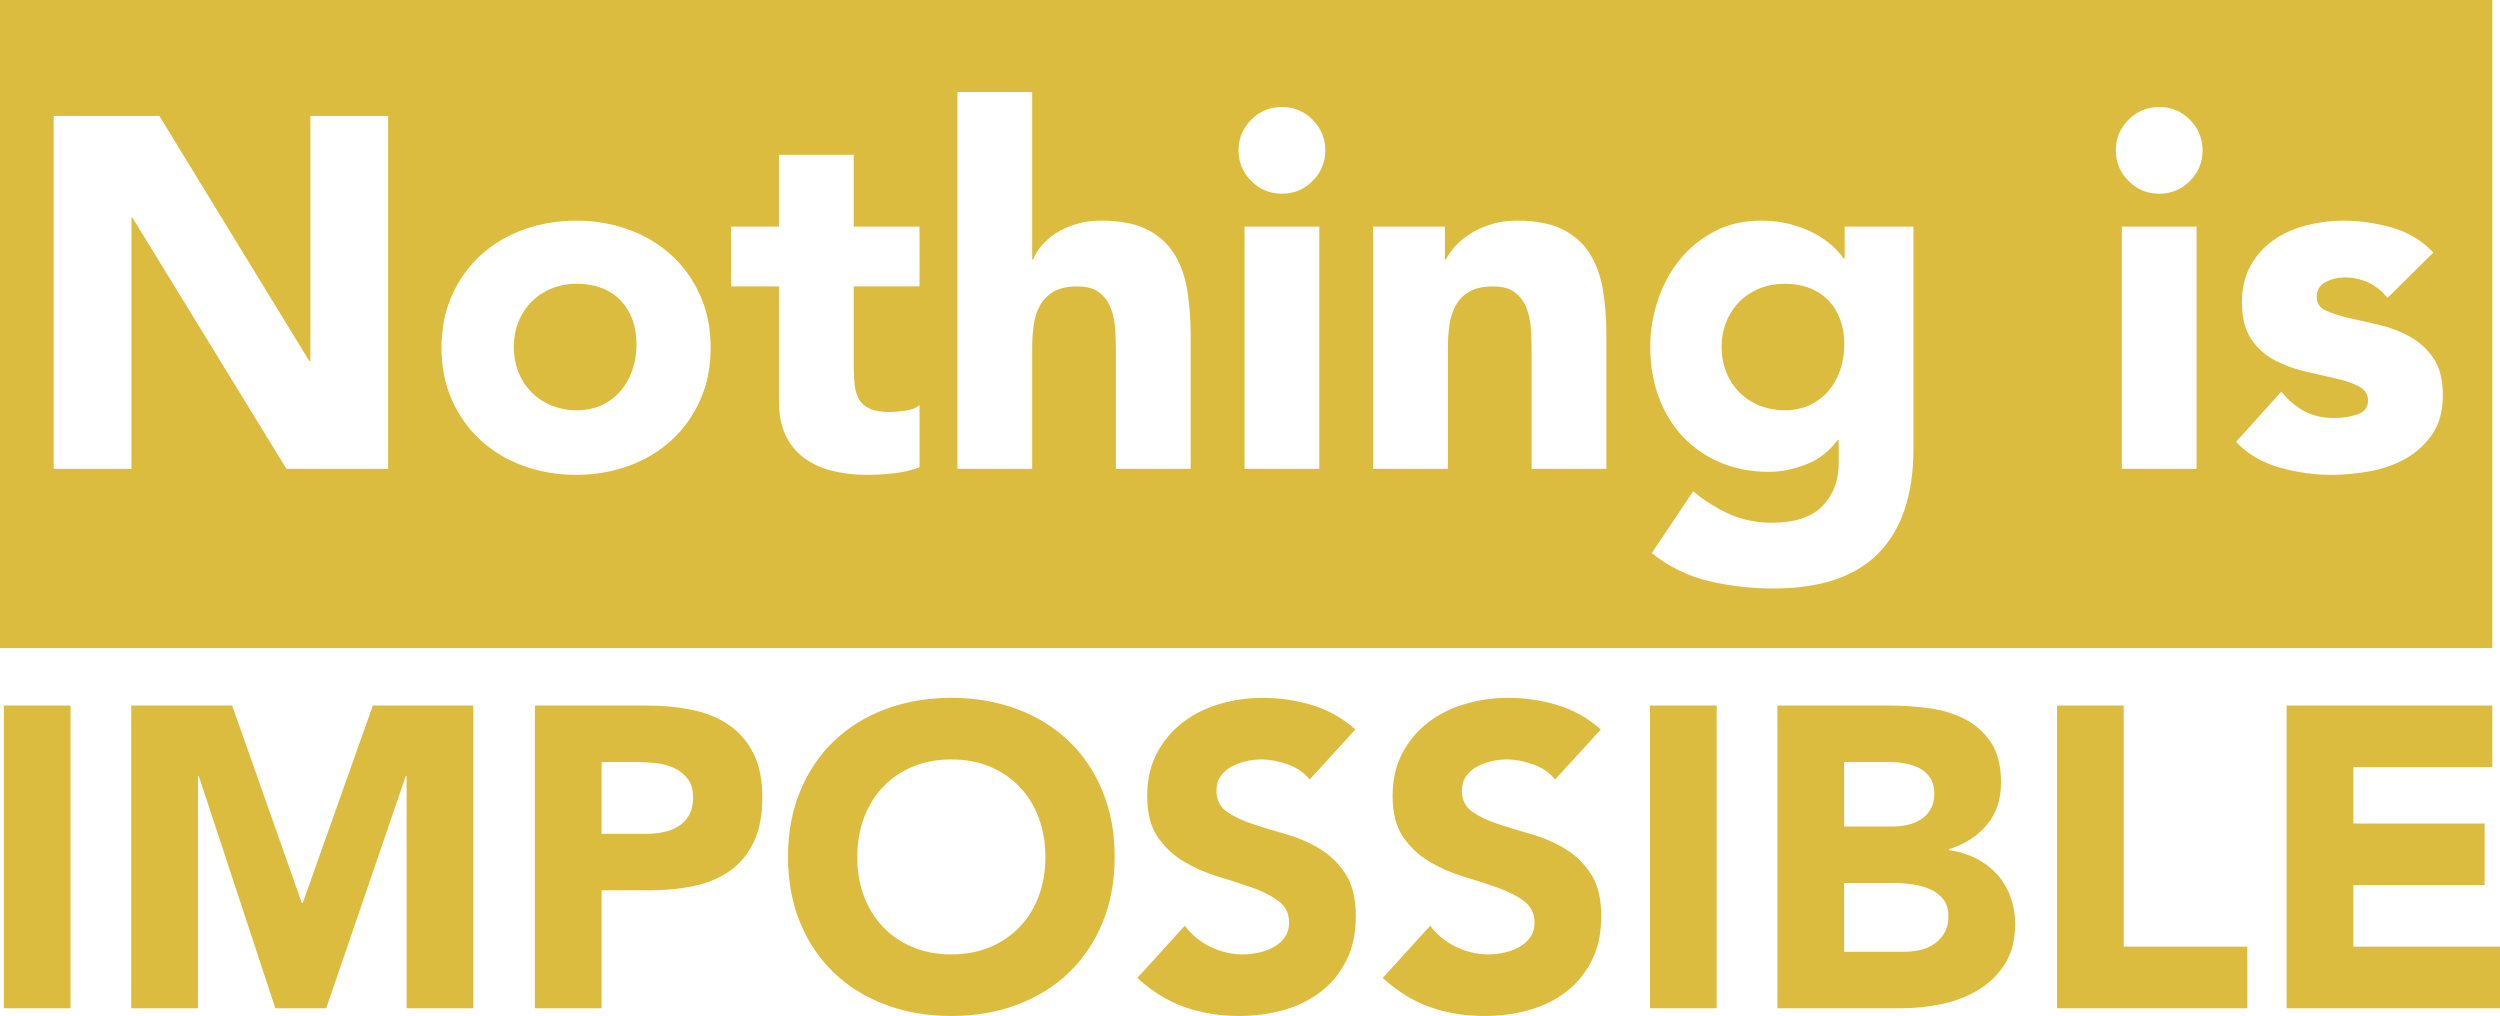 <?xml version="1.0" encoding="UTF-8"?>
<svg width="652px" height="265px" viewBox="0 0 652 265" version="1.1" xmlns="http://www.w3.org/2000/svg" xmlns:xlink="http://www.w3.org/1999/xlink">
    <!-- Generator: Sketch 50.2 (55047) - http://www.bohemiancoding.com/sketch -->
    <title>Group 2</title>
    <desc>Created with Sketch.</desc>
    <defs></defs>
    <g id="Page-1" stroke="none" stroke-width="1" fill="none" fill-rule="evenodd">
        <g id="Group-2" fill="#DCBC3F">
            <g id="Group">
                <path d="M0,0 L643,0 L643,169 L0,169 L0,0 Z M14,30.24 L14,122.28 L34.28,122.28 L34.28,56.76 L34.54,56.76 L74.71,122.28 L101.23,122.28 L101.23,30.24 L80.95,30.24 L80.95,94.2 L80.69,94.2 L41.56,30.24 L14,30.24 Z M115.14,90.69 C115.14,95.717 116.05,100.267 117.87,104.34 C119.69,108.413 122.182,111.902 125.345,114.805 C128.508,117.708 132.235,119.94 136.525,121.5 C140.815,123.06 145.387,123.84 150.24,123.84 C155.093,123.84 159.665,123.06 163.955,121.5 C168.245,119.94 171.972,117.708 175.135,114.805 C178.298,111.902 180.79,108.413 182.61,104.34 C184.43,100.267 185.34,95.717 185.34,90.69 C185.34,85.663 184.43,81.113 182.61,77.04 C180.79,72.967 178.298,69.478 175.135,66.575 C171.972,63.672 168.245,61.44 163.955,59.88 C159.665,58.32 155.093,57.54 150.24,57.54 C145.387,57.54 140.815,58.32 136.525,59.88 C132.235,61.44 128.508,63.672 125.345,66.575 C122.182,69.478 119.69,72.967 117.87,77.04 C116.05,81.113 115.14,85.663 115.14,90.69 Z M239.81,74.7 L239.81,59.1 L222.65,59.1 L222.65,40.38 L203.15,40.38 L203.15,59.1 L190.67,59.1 L190.67,74.7 L203.15,74.7 L203.15,104.73 C203.15,108.197 203.735,111.143 204.905,113.57 C206.075,115.997 207.7,117.968 209.78,119.485 C211.86,121.002 214.287,122.107 217.06,122.8 C219.833,123.493 222.867,123.84 226.16,123.84 C228.413,123.84 230.71,123.71 233.05,123.45 C235.39,123.19 237.643,122.67 239.81,121.89 L239.81,105.64 C238.943,106.42 237.665,106.918 235.975,107.135 C234.285,107.352 232.92,107.46 231.88,107.46 C229.8,107.46 228.132,107.178 226.875,106.615 C225.618,106.052 224.687,105.25 224.08,104.21 C223.473,103.17 223.083,101.935 222.91,100.505 C222.737,99.075 222.65,97.493 222.65,95.76 L222.65,74.7 L239.81,74.7 Z M269.19,24 L249.69,24 L249.69,122.28 L269.19,122.28 L269.19,90.82 C269.19,88.74 269.32,86.747 269.58,84.84 C269.84,82.933 270.382,81.222 271.205,79.705 C272.028,78.188 273.22,76.975 274.78,76.065 C276.34,75.155 278.377,74.7 280.89,74.7 C283.403,74.7 285.332,75.22 286.675,76.26 C288.018,77.3 289.015,78.643 289.665,80.29 C290.315,81.937 290.705,83.735 290.835,85.685 C290.965,87.635 291.03,89.52 291.03,91.34 L291.03,122.28 L310.53,122.28 L310.53,87.44 C310.53,83.193 310.227,79.25 309.62,75.61 C309.013,71.97 307.865,68.807 306.175,66.12 C304.485,63.433 302.123,61.332 299.09,59.815 C296.057,58.298 292.07,57.54 287.13,57.54 C284.79,57.54 282.623,57.843 280.63,58.45 C278.637,59.057 276.903,59.837 275.43,60.79 C273.957,61.743 272.7,62.827 271.66,64.04 C270.62,65.253 269.883,66.467 269.45,67.68 L269.19,67.68 L269.19,24 Z M324.57,59.1 L324.57,122.28 L344.07,122.28 L344.07,59.1 L324.57,59.1 Z M323.01,39.21 C323.01,42.33 324.115,44.995 326.325,47.205 C328.535,49.415 331.2,50.52 334.32,50.52 C337.44,50.52 340.105,49.415 342.315,47.205 C344.525,44.995 345.63,42.33 345.63,39.21 C345.63,36.09 344.525,33.425 342.315,31.215 C340.105,29.005 337.44,27.9 334.32,27.9 C331.2,27.9 328.535,29.005 326.325,31.215 C324.115,33.425 323.01,36.09 323.01,39.21 Z M358.11,59.1 L358.11,122.28 L377.61,122.28 L377.61,90.82 C377.61,88.74 377.74,86.747 378,84.84 C378.26,82.933 378.802,81.222 379.625,79.705 C380.448,78.188 381.64,76.975 383.2,76.065 C384.76,75.155 386.797,74.7 389.31,74.7 C391.823,74.7 393.752,75.22 395.095,76.26 C396.438,77.3 397.435,78.643 398.085,80.29 C398.735,81.937 399.125,83.735 399.255,85.685 C399.385,87.635 399.45,89.52 399.45,91.34 L399.45,122.28 L418.95,122.28 L418.95,87.44 C418.95,83.193 418.647,79.25 418.04,75.61 C417.433,71.97 416.285,68.807 414.595,66.12 C412.905,63.433 410.543,61.332 407.51,59.815 C404.477,58.298 400.49,57.54 395.55,57.54 C393.21,57.54 391.043,57.843 389.05,58.45 C387.057,59.057 385.28,59.837 383.72,60.79 C382.16,61.743 380.817,62.827 379.69,64.04 C378.563,65.253 377.697,66.467 377.09,67.68 L376.83,67.68 L376.83,59.1 L358.11,59.1 Z M499.03,116.95 L499.03,59.1 L481.09,59.1 L481.09,67.42 L480.83,67.42 C480.05,66.293 479.01,65.145 477.71,63.975 C476.41,62.805 474.85,61.743 473.03,60.79 C471.21,59.837 469.152,59.057 466.855,58.45 C464.558,57.843 462.023,57.54 459.25,57.54 C454.743,57.54 450.713,58.472 447.16,60.335 C443.607,62.198 440.595,64.647 438.125,67.68 C435.655,70.713 433.748,74.223 432.405,78.21 C431.062,82.197 430.39,86.27 430.39,90.43 C430.39,95.197 431.127,99.573 432.6,103.56 C434.073,107.547 436.175,110.992 438.905,113.895 C441.635,116.798 444.907,119.052 448.72,120.655 C452.533,122.258 456.78,123.06 461.46,123.06 C464.407,123.06 467.548,122.432 470.885,121.175 C474.222,119.918 477.017,117.773 479.27,114.74 L479.53,114.74 L479.53,120.85 C479.53,125.357 478.122,129.062 475.305,131.965 C472.488,134.868 468.09,136.32 462.11,136.32 C458.123,136.32 454.462,135.583 451.125,134.11 C447.788,132.637 444.603,130.643 441.57,128.13 L430.78,144.25 C435.373,147.89 440.4,150.338 445.86,151.595 C451.32,152.852 456.867,153.48 462.5,153.48 C474.807,153.48 483.972,150.382 489.995,144.185 C496.018,137.988 499.03,128.91 499.03,116.95 Z M553.37,59.1 L553.37,122.28 L572.87,122.28 L572.87,59.1 L553.37,59.1 Z M551.81,39.21 C551.81,42.33 552.915,44.995 555.125,47.205 C557.335,49.415 560,50.52 563.12,50.52 C566.24,50.52 568.905,49.415 571.115,47.205 C573.325,44.995 574.43,42.33 574.43,39.21 C574.43,36.09 573.325,33.425 571.115,31.215 C568.905,29.005 566.24,27.9 563.12,27.9 C560,27.9 557.335,29.005 555.125,31.215 C552.915,33.425 551.81,36.09 551.81,39.21 Z M622.66,77.69 L634.62,65.86 C631.673,62.74 628.077,60.573 623.83,59.36 C619.583,58.147 615.38,57.54 611.22,57.54 C607.927,57.54 604.677,57.952 601.47,58.775 C598.263,59.598 595.425,60.877 592.955,62.61 C590.485,64.343 588.492,66.553 586.975,69.24 C585.458,71.927 584.7,75.133 584.7,78.86 C584.7,82.847 585.502,86.032 587.105,88.415 C588.708,90.798 590.745,92.64 593.215,93.94 C595.685,95.24 598.328,96.215 601.145,96.865 C603.962,97.515 606.605,98.122 609.075,98.685 C611.545,99.248 613.582,99.942 615.185,100.765 C616.788,101.588 617.59,102.823 617.59,104.47 C617.59,106.203 616.68,107.395 614.86,108.045 C613.04,108.695 611.003,109.02 608.75,109.02 C605.803,109.02 603.225,108.435 601.015,107.265 C598.805,106.095 596.79,104.383 594.97,102.13 L583.14,115.26 C586.26,118.467 590.073,120.698 594.58,121.955 C599.087,123.212 603.55,123.84 607.97,123.84 C611.35,123.84 614.773,123.515 618.24,122.865 C621.707,122.215 624.827,121.088 627.6,119.485 C630.373,117.882 632.648,115.758 634.425,113.115 C636.202,110.472 637.09,107.113 637.09,103.04 C637.09,99.053 636.288,95.868 634.685,93.485 C633.082,91.102 631.045,89.217 628.575,87.83 C626.105,86.443 623.462,85.425 620.645,84.775 C617.828,84.125 615.185,83.518 612.715,82.955 C610.245,82.392 608.208,81.742 606.605,81.005 C605.002,80.268 604.2,79.12 604.2,77.56 C604.2,75.653 604.98,74.31 606.54,73.53 C608.1,72.75 609.703,72.36 611.35,72.36 C616.03,72.36 619.8,74.137 622.66,77.69 Z" id="Combined-Shape"></path>
                <rect id="Rectangle-5" x="642" y="0" width="8" height="169"></rect>
                <path d="M465.471,107 C475.087,107 481,99.301 481,89.803 C481,80.305 475.087,74 465.471,74 C455.854,74 449,81.002 449,90.5 C449,99.998 455.854,107 465.471,107 Z" id="Oval"></path>
                <path d="M150.471,107 C160.087,107 166,99.301 166,89.803 C166,80.305 160.087,74 150.471,74 C140.854,74 134,81.002 134,90.5 C134,99.998 140.854,107 150.471,107 Z" id="Oval"></path>
            </g>
            <path d="M1,184.007 L18.396,184.007 L18.396,262.957 L1,262.957 L1,184.007 Z M34.23,184.007 L60.547,184.007 L78.723,235.525 L78.946,235.525 L97.234,184.007 L123.439,184.007 L123.439,262.957 L106.043,262.957 L106.043,202.406 L105.82,202.406 L85.079,262.957 L71.809,262.957 L51.849,202.406 L51.626,202.406 L51.626,262.957 L34.23,262.957 L34.23,184.007 Z M139.496,184.007 L168.824,184.007 C172.912,184.007 176.778,184.379 180.421,185.122 C184.064,185.866 187.242,187.148 189.955,188.969 C192.668,190.791 194.824,193.244 196.423,196.329 C198.021,199.414 198.82,203.299 198.82,207.982 C198.82,212.591 198.077,216.457 196.59,219.579 C195.103,222.701 193.059,225.192 190.457,227.05 C187.855,228.909 184.77,230.228 181.201,231.009 C177.633,231.79 173.767,232.18 169.604,232.18 L156.892,232.18 L156.892,262.957 L139.496,262.957 L139.496,184.007 Z M156.892,217.46 L168.489,217.46 C170.05,217.46 171.556,217.312 173.005,217.014 C174.455,216.717 175.756,216.215 176.908,215.509 C178.061,214.803 178.99,213.836 179.696,212.61 C180.402,211.383 180.755,209.841 180.755,207.982 C180.755,205.975 180.291,204.358 179.362,203.131 C178.432,201.905 177.243,200.957 175.793,200.288 C174.344,199.619 172.727,199.191 170.942,199.005 C169.158,198.82 167.448,198.727 165.813,198.727 L156.892,198.727 L156.892,217.46 Z M205.511,223.482 C205.511,217.163 206.57,211.439 208.689,206.309 C210.808,201.18 213.763,196.812 217.554,193.207 C221.345,189.601 225.843,186.832 231.047,184.899 C236.251,182.966 241.938,182 248.108,182 C254.278,182 259.965,182.966 265.169,184.899 C270.373,186.832 274.87,189.601 278.662,193.207 C282.453,196.812 285.408,201.18 287.527,206.309 C289.646,211.439 290.705,217.163 290.705,223.482 C290.705,229.801 289.646,235.525 287.527,240.655 C285.408,245.784 282.453,250.152 278.662,253.757 C274.87,257.363 270.373,260.132 265.169,262.065 C259.965,263.998 254.278,264.964 248.108,264.964 C241.938,264.964 236.251,263.998 231.047,262.065 C225.843,260.132 221.345,257.363 217.554,253.757 C213.763,250.152 210.808,245.784 208.689,240.655 C206.57,235.525 205.511,229.801 205.511,223.482 Z M223.576,223.482 C223.576,227.199 224.152,230.6 225.304,233.685 C226.456,236.77 228.11,239.447 230.266,241.714 C232.422,243.981 235.005,245.747 238.016,247.011 C241.027,248.275 244.391,248.906 248.108,248.906 C251.825,248.906 255.189,248.275 258.2,247.011 C261.21,245.747 263.794,243.981 265.95,241.714 C268.106,239.447 269.76,236.77 270.912,233.685 C272.064,230.6 272.64,227.199 272.64,223.482 C272.64,219.839 272.064,216.457 270.912,213.335 C269.76,210.212 268.106,207.517 265.95,205.25 C263.794,202.983 261.21,201.217 258.2,199.953 C255.189,198.689 251.825,198.058 248.108,198.058 C244.391,198.058 241.027,198.689 238.016,199.953 C235.005,201.217 232.422,202.983 230.266,205.25 C228.11,207.517 226.456,210.212 225.304,213.335 C224.152,216.457 223.576,219.839 223.576,223.482 Z M341.554,203.299 C340.141,201.514 338.227,200.195 335.811,199.34 C333.395,198.485 331.109,198.058 328.953,198.058 C327.689,198.058 326.388,198.206 325.05,198.504 C323.712,198.801 322.448,199.266 321.259,199.897 C320.07,200.529 319.103,201.366 318.36,202.406 C317.616,203.447 317.245,204.711 317.245,206.198 C317.245,208.577 318.137,210.398 319.921,211.662 C321.705,212.926 323.954,214.004 326.667,214.896 C329.381,215.788 332.299,216.68 335.421,217.572 C338.543,218.464 341.461,219.728 344.174,221.363 C346.888,222.999 349.137,225.192 350.921,227.942 C352.705,230.693 353.597,234.373 353.597,238.982 C353.597,243.368 352.779,247.197 351.144,250.468 C349.508,253.739 347.297,256.452 344.509,258.608 C341.721,260.764 338.487,262.362 334.808,263.403 C331.128,264.444 327.243,264.964 323.155,264.964 C318.025,264.964 313.267,264.183 308.881,262.622 C304.495,261.061 300.406,258.534 296.615,255.04 L308.993,241.435 C310.777,243.814 313.026,245.654 315.739,246.955 C318.453,248.256 321.259,248.906 324.158,248.906 C325.571,248.906 327.002,248.739 328.451,248.405 C329.901,248.07 331.202,247.568 332.354,246.899 C333.507,246.23 334.436,245.375 335.142,244.335 C335.848,243.294 336.201,242.067 336.201,240.655 C336.201,238.276 335.291,236.399 333.469,235.023 C331.648,233.648 329.362,232.477 326.612,231.511 C323.861,230.544 320.887,229.578 317.691,228.612 C314.494,227.645 311.52,226.344 308.77,224.709 C306.019,223.073 303.733,220.917 301.912,218.241 C300.091,215.565 299.18,212.034 299.18,207.647 C299.18,203.41 300.016,199.693 301.689,196.496 C303.362,193.3 305.592,190.624 308.379,188.468 C311.167,186.312 314.382,184.695 318.025,183.617 C321.668,182.539 325.422,182 329.288,182 C333.748,182 338.06,182.632 342.223,183.896 C346.386,185.159 350.14,187.278 353.486,190.252 L341.554,203.299 Z M405.561,203.299 C404.149,201.514 402.234,200.195 399.818,199.34 C397.402,198.485 395.116,198.058 392.96,198.058 C391.697,198.058 390.396,198.206 389.058,198.504 C387.719,198.801 386.456,199.266 385.266,199.897 C384.077,200.529 383.11,201.366 382.367,202.406 C381.623,203.447 381.252,204.711 381.252,206.198 C381.252,208.577 382.144,210.398 383.928,211.662 C385.712,212.926 387.961,214.004 390.674,214.896 C393.388,215.788 396.306,216.68 399.428,217.572 C402.55,218.464 405.468,219.728 408.182,221.363 C410.895,222.999 413.144,225.192 414.928,227.942 C416.712,230.693 417.604,234.373 417.604,238.982 C417.604,243.368 416.787,247.197 415.151,250.468 C413.516,253.739 411.304,256.452 408.516,258.608 C405.728,260.764 402.495,262.362 398.815,263.403 C395.135,264.444 391.251,264.964 387.162,264.964 C382.032,264.964 377.275,264.183 372.888,262.622 C368.502,261.061 364.414,258.534 360.622,255.04 L373,241.435 C374.784,243.814 377.033,245.654 379.746,246.955 C382.46,248.256 385.266,248.906 388.165,248.906 C389.578,248.906 391.009,248.739 392.459,248.405 C393.908,248.07 395.209,247.568 396.362,246.899 C397.514,246.23 398.443,245.375 399.149,244.335 C399.856,243.294 400.209,242.067 400.209,240.655 C400.209,238.276 399.298,236.399 397.477,235.023 C395.655,233.648 393.369,232.477 390.619,231.511 C387.868,230.544 384.894,229.578 381.698,228.612 C378.501,227.645 375.528,226.344 372.777,224.709 C370.026,223.073 367.74,220.917 365.919,218.241 C364.098,215.565 363.187,212.034 363.187,207.647 C363.187,203.41 364.023,199.693 365.696,196.496 C367.369,193.3 369.599,190.624 372.387,188.468 C375.174,186.312 378.39,184.695 382.032,183.617 C385.675,182.539 389.429,182 393.295,182 C397.755,182 402.067,182.632 406.23,183.896 C410.393,185.159 414.147,187.278 417.493,190.252 L405.561,203.299 Z M430.317,184.007 L447.712,184.007 L447.712,262.957 L430.317,262.957 L430.317,184.007 Z M463.547,184.007 L492.986,184.007 C496.405,184.007 499.844,184.249 503.3,184.732 C506.757,185.215 509.861,186.182 512.612,187.631 C515.362,189.081 517.592,191.107 519.302,193.709 C521.012,196.311 521.867,199.767 521.867,204.079 C521.867,208.54 520.622,212.238 518.131,215.174 C515.641,218.111 512.351,220.211 508.263,221.475 L508.263,221.698 C510.865,222.07 513.225,222.794 515.344,223.872 C517.462,224.95 519.284,226.326 520.808,227.998 C522.332,229.671 523.502,231.622 524.32,233.853 C525.138,236.083 525.547,238.462 525.547,240.989 C525.547,245.152 524.655,248.628 522.871,251.415 C521.086,254.203 518.782,256.452 515.957,258.162 C513.132,259.872 509.954,261.098 506.423,261.842 C502.891,262.585 499.379,262.957 495.885,262.957 L463.547,262.957 L463.547,184.007 Z M480.942,215.565 L493.543,215.565 C494.881,215.565 496.201,215.416 497.502,215.119 C498.803,214.821 499.974,214.338 501.014,213.669 C502.055,213 502.891,212.108 503.523,210.993 C504.155,209.878 504.471,208.54 504.471,206.978 C504.471,205.343 504.118,203.986 503.412,202.908 C502.706,201.83 501.795,200.994 500.68,200.399 C499.565,199.805 498.301,199.377 496.888,199.117 C495.476,198.857 494.101,198.727 492.763,198.727 L480.942,198.727 L480.942,215.565 Z M480.942,248.237 L496.554,248.237 C497.892,248.237 499.249,248.089 500.624,247.791 C501.999,247.494 503.245,246.974 504.36,246.23 C505.475,245.487 506.385,244.52 507.092,243.331 C507.798,242.141 508.151,240.692 508.151,238.982 C508.151,237.123 507.686,235.618 506.757,234.466 C505.828,233.314 504.657,232.44 503.245,231.845 C501.832,231.251 500.308,230.842 498.673,230.619 C497.037,230.396 495.513,230.284 494.101,230.284 L480.942,230.284 L480.942,248.237 Z M536.475,184.007 L553.871,184.007 L553.871,246.899 L586.097,246.899 L586.097,262.957 L536.475,262.957 L536.475,184.007 Z M596.356,184.007 L649.993,184.007 L649.993,200.065 L613.752,200.065 L613.752,214.784 L647.986,214.784 L647.986,230.842 L613.752,230.842 L613.752,246.899 L652,246.899 L652,262.957 L596.356,262.957 L596.356,184.007 Z" id="IMPOSSIBLE"></path>
        </g>
    </g>
</svg>